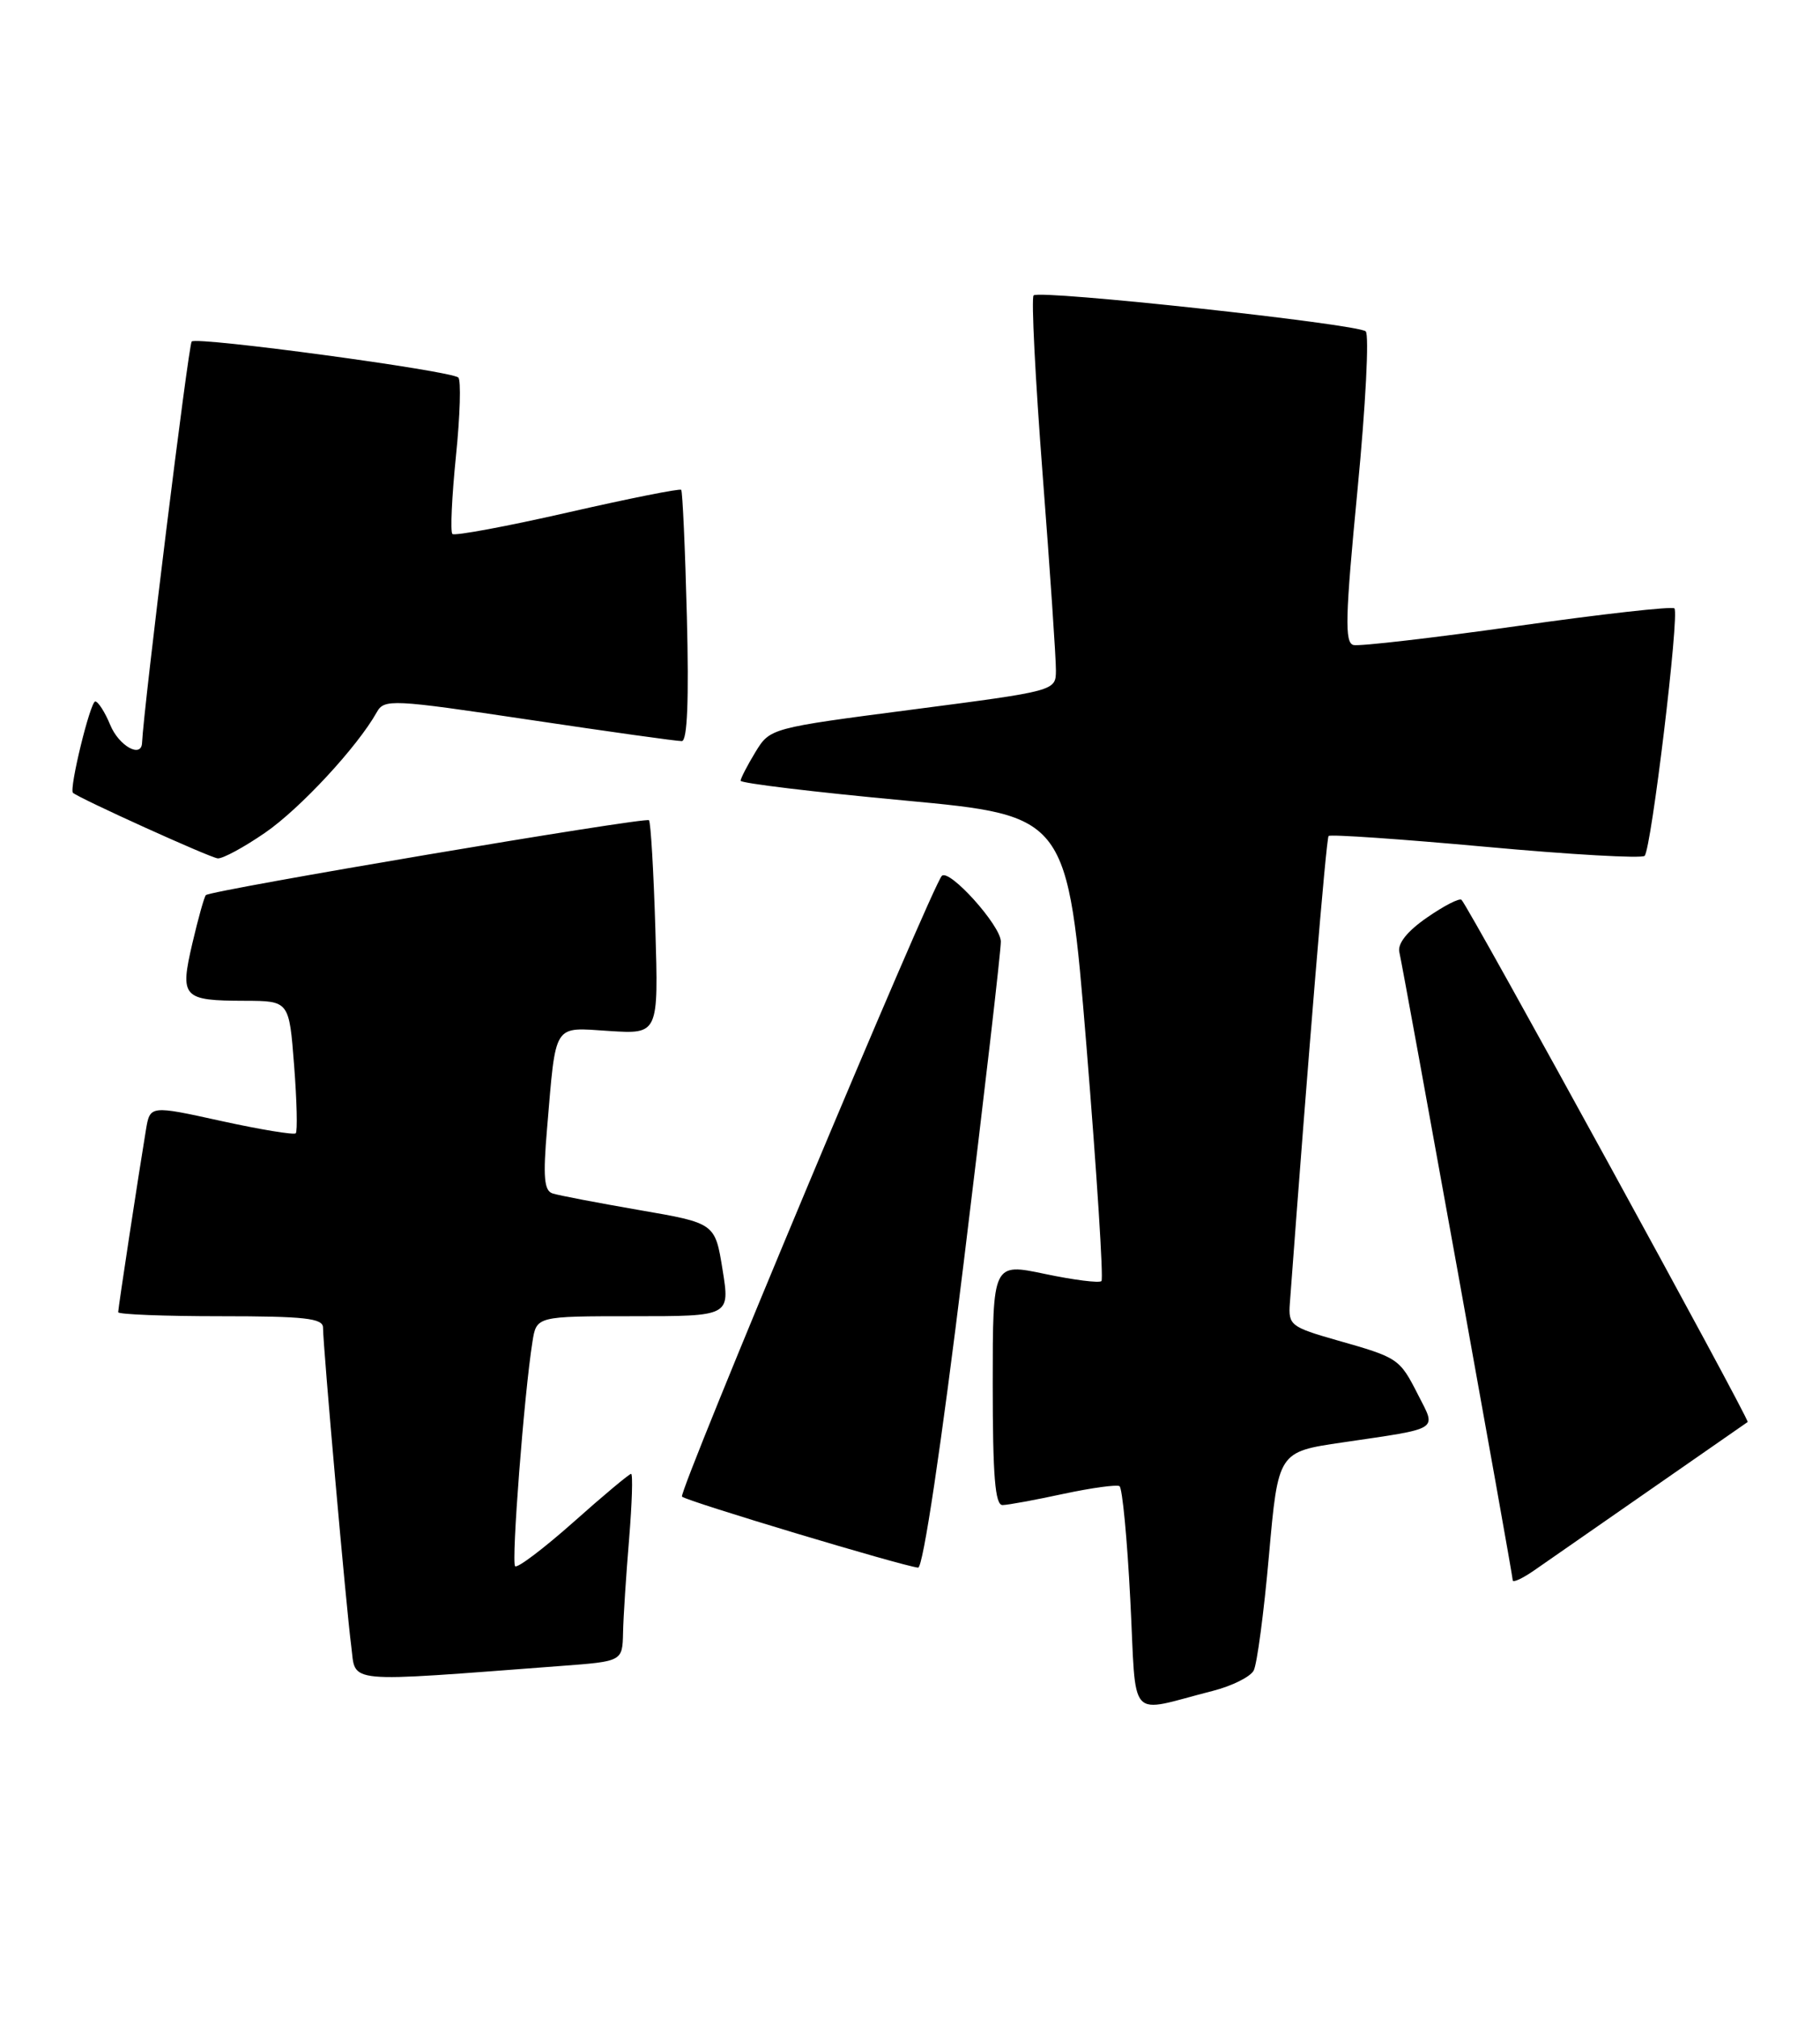<?xml version="1.0" encoding="UTF-8" standalone="no"?>
<!DOCTYPE svg PUBLIC "-//W3C//DTD SVG 1.1//EN" "http://www.w3.org/Graphics/SVG/1.1/DTD/svg11.dtd" >
<svg xmlns="http://www.w3.org/2000/svg" xmlns:xlink="http://www.w3.org/1999/xlink" version="1.1" viewBox="0 0 231 256">
 <g >
 <path fill="currentColor"
d=" M 153.92 214.54 C 156.35 213.92 158.69 212.76 159.12 211.96 C 159.55 211.15 160.42 204.58 161.06 197.35 C 162.23 184.21 162.23 184.21 170.36 183.02 C 182.92 181.17 182.32 181.55 180.00 177.00 C 177.63 172.35 177.51 172.27 169.69 170.05 C 163.84 168.38 163.51 168.13 163.71 165.39 C 166.03 134.11 168.32 106.41 168.63 106.07 C 168.84 105.84 177.81 106.46 188.56 107.44 C 199.30 108.43 208.39 108.94 208.74 108.59 C 209.59 107.74 213.19 77.86 212.52 77.19 C 212.24 76.91 203.27 77.91 192.58 79.43 C 181.90 80.94 172.54 82.02 171.79 81.84 C 170.65 81.56 170.74 78.30 172.30 62.14 C 173.33 51.49 173.80 42.45 173.34 42.04 C 172.26 41.10 131.94 36.73 131.19 37.48 C 130.88 37.79 131.40 48.04 132.34 60.27 C 133.28 72.50 134.04 83.66 134.02 85.08 C 134.00 87.66 134.00 87.66 115.87 90.02 C 97.74 92.38 97.74 92.38 95.87 95.44 C 94.85 97.12 94.01 98.75 94.00 99.06 C 94.00 99.37 103.34 100.50 114.75 101.56 C 135.50 103.50 135.50 103.50 137.90 132.77 C 139.21 148.87 140.07 162.26 139.80 162.54 C 139.52 162.81 136.31 162.41 132.65 161.64 C 126.00 160.24 126.00 160.24 126.00 175.62 C 126.00 187.28 126.30 190.99 127.25 190.96 C 127.94 190.95 131.41 190.31 134.97 189.54 C 138.53 188.78 141.73 188.34 142.09 188.56 C 142.45 188.78 143.07 195.27 143.46 202.97 C 144.28 218.81 142.94 217.33 153.92 214.54 Z  M 71.25 211.37 C 79.00 210.79 79.00 210.79 79.08 207.15 C 79.12 205.14 79.47 199.79 79.85 195.25 C 80.22 190.71 80.34 187.00 80.10 187.00 C 79.87 187.00 76.57 189.75 72.79 193.12 C 69.00 196.48 65.67 199.00 65.38 198.72 C 64.88 198.22 66.52 176.89 67.58 170.25 C 68.09 167.00 68.09 167.00 80.37 167.00 C 92.66 167.00 92.66 167.00 91.71 161.10 C 90.76 155.19 90.76 155.19 81.13 153.53 C 75.83 152.61 70.89 151.67 70.13 151.42 C 69.06 151.07 68.91 149.33 69.43 143.24 C 70.59 129.59 70.11 130.35 77.32 130.81 C 83.58 131.21 83.58 131.21 83.18 117.85 C 82.96 110.51 82.59 104.30 82.37 104.07 C 81.96 103.63 26.81 112.94 26.13 113.57 C 25.93 113.76 25.16 116.50 24.42 119.67 C 22.81 126.58 23.16 126.96 31.10 126.98 C 36.70 127.00 36.70 127.00 37.33 135.18 C 37.68 139.68 37.77 143.56 37.54 143.79 C 37.31 144.02 33.05 143.32 28.08 142.23 C 19.04 140.24 19.04 140.24 18.52 143.37 C 17.58 149.04 15.00 165.97 15.00 166.49 C 15.00 166.77 20.85 167.00 28.00 167.00 C 38.70 167.00 41.00 167.26 41.00 168.45 C 41.00 170.80 43.95 204.10 44.58 208.85 C 45.21 213.67 43.22 213.48 71.25 211.37 Z  M 209.50 188.98 C 216.10 184.39 221.65 180.54 221.82 180.42 C 222.13 180.20 186.46 115.12 185.50 114.17 C 185.25 113.91 183.28 114.92 181.13 116.41 C 178.61 118.15 177.36 119.72 177.61 120.81 C 178.21 123.46 192.00 199.80 192.00 200.50 C 192.00 200.85 193.24 200.28 194.75 199.23 C 196.26 198.18 202.90 193.57 209.50 188.98 Z  M 122.31 160.25 C 124.92 138.94 127.05 120.58 127.03 119.45 C 127.00 117.41 120.49 110.18 119.54 111.13 C 118.28 112.39 86.04 189.38 86.56 189.89 C 87.14 190.47 114.50 198.69 116.53 198.90 C 117.15 198.96 119.46 183.56 122.31 160.25 Z  M 33.64 105.66 C 38.08 102.61 45.36 94.76 47.82 90.37 C 48.77 88.67 49.70 88.71 67.16 91.32 C 77.25 92.83 85.97 94.05 86.54 94.03 C 87.24 94.01 87.45 88.78 87.18 78.25 C 86.96 69.59 86.63 62.34 86.46 62.15 C 86.28 61.96 79.79 63.26 72.03 65.03 C 64.27 66.80 57.69 68.02 57.42 67.75 C 57.14 67.47 57.35 63.03 57.87 57.87 C 58.40 52.72 58.53 48.23 58.17 47.90 C 57.21 47.03 24.99 42.68 24.33 43.33 C 23.92 43.74 18.23 89.80 18.03 94.25 C 17.95 96.24 15.10 94.65 14.00 92.00 C 13.32 90.35 12.45 89.00 12.09 89.00 C 11.46 89.00 8.75 100.10 9.26 100.59 C 9.99 101.27 26.69 108.84 27.64 108.91 C 28.27 108.96 30.97 107.50 33.64 105.66 Z "/>
</g>
</svg>